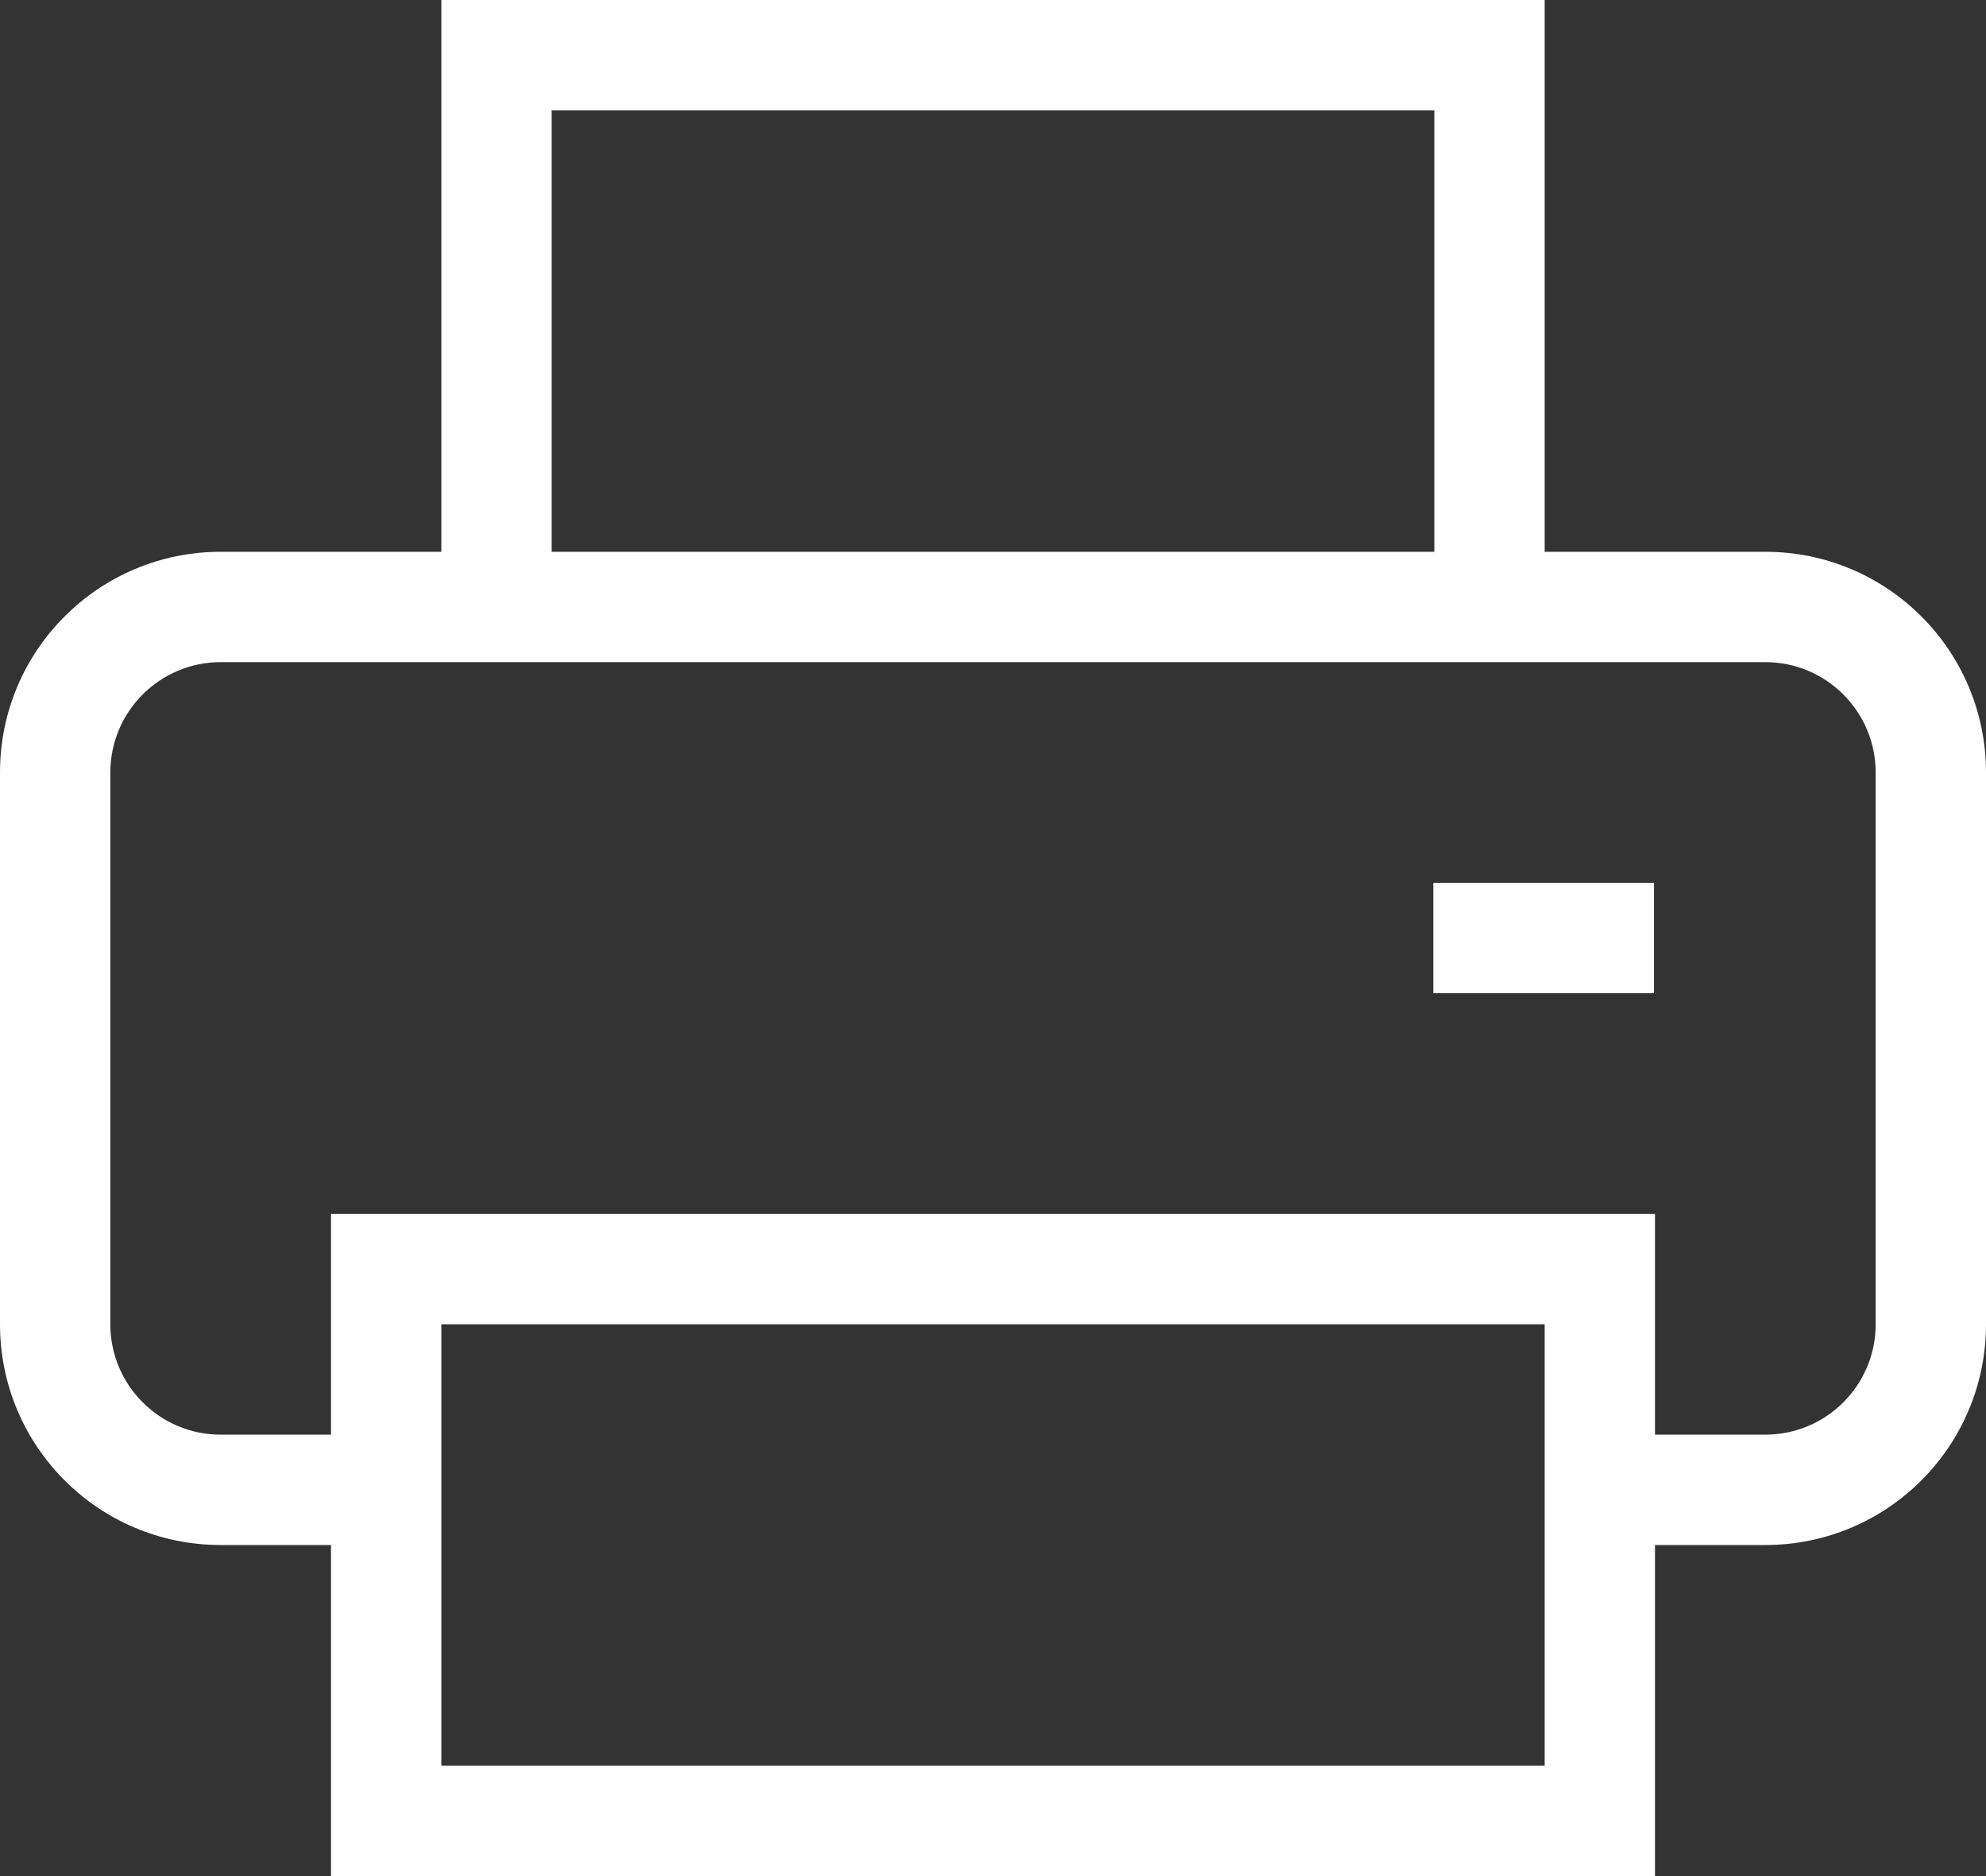 <?xml version="1.0" encoding="UTF-8"?>
<svg width="18px" height="17px" viewBox="0 0 18 17" version="1.1" xmlns="http://www.w3.org/2000/svg" xmlns:xlink="http://www.w3.org/1999/xlink">
    <rect x="0" y="0" width="18" height="17" fill="#333333" stroke="none"/>
    <!-- Generator: Sketch 46.2 (44496) - http://www.bohemiancoding.com/sketch -->
    <title>print</title>
    <desc>Created with Sketch.</desc>
    <defs></defs>
    <g id="icons" stroke="none" stroke-width="1" fill="none" fill-rule="evenodd">
        <g id="Artboard" transform="translate(-731, -254)" fill-rule="nonzero" fill="#FFFFFF">
            <path d="M734,265 L746,265 L746,267 L747,267 C747.552,267 748,266.552 748,266 L748,261 C748,260.448 747.552,260 747,260 L733,260 C732.448,260 732,260.448 732,261 L732,266 C732,266.552 732.448,267 733,267 L734,267 L734,265 Z M734,268 L733,268 C731.895,268 731,267.105 731,266 L731,261 C731,259.895 731.895,259 733,259 L735,259 L735,254 L745,254 L745,259 L747,259 C748.105,259 749,259.895 749,261 L749,266 C749,267.105 748.105,268 747,268 L746,268 L746,271 L734,271 L734,268 Z M736,259 L744,259 L744,255 L736,255 L736,259 Z M735,266 L735,270 L745,270 L745,266 L735,266 Z M745.991,262 L743.991,262 L743.991,263 L745.991,263 L745.991,262 Z" id="print"></path>
        </g>
    </g>
</svg>